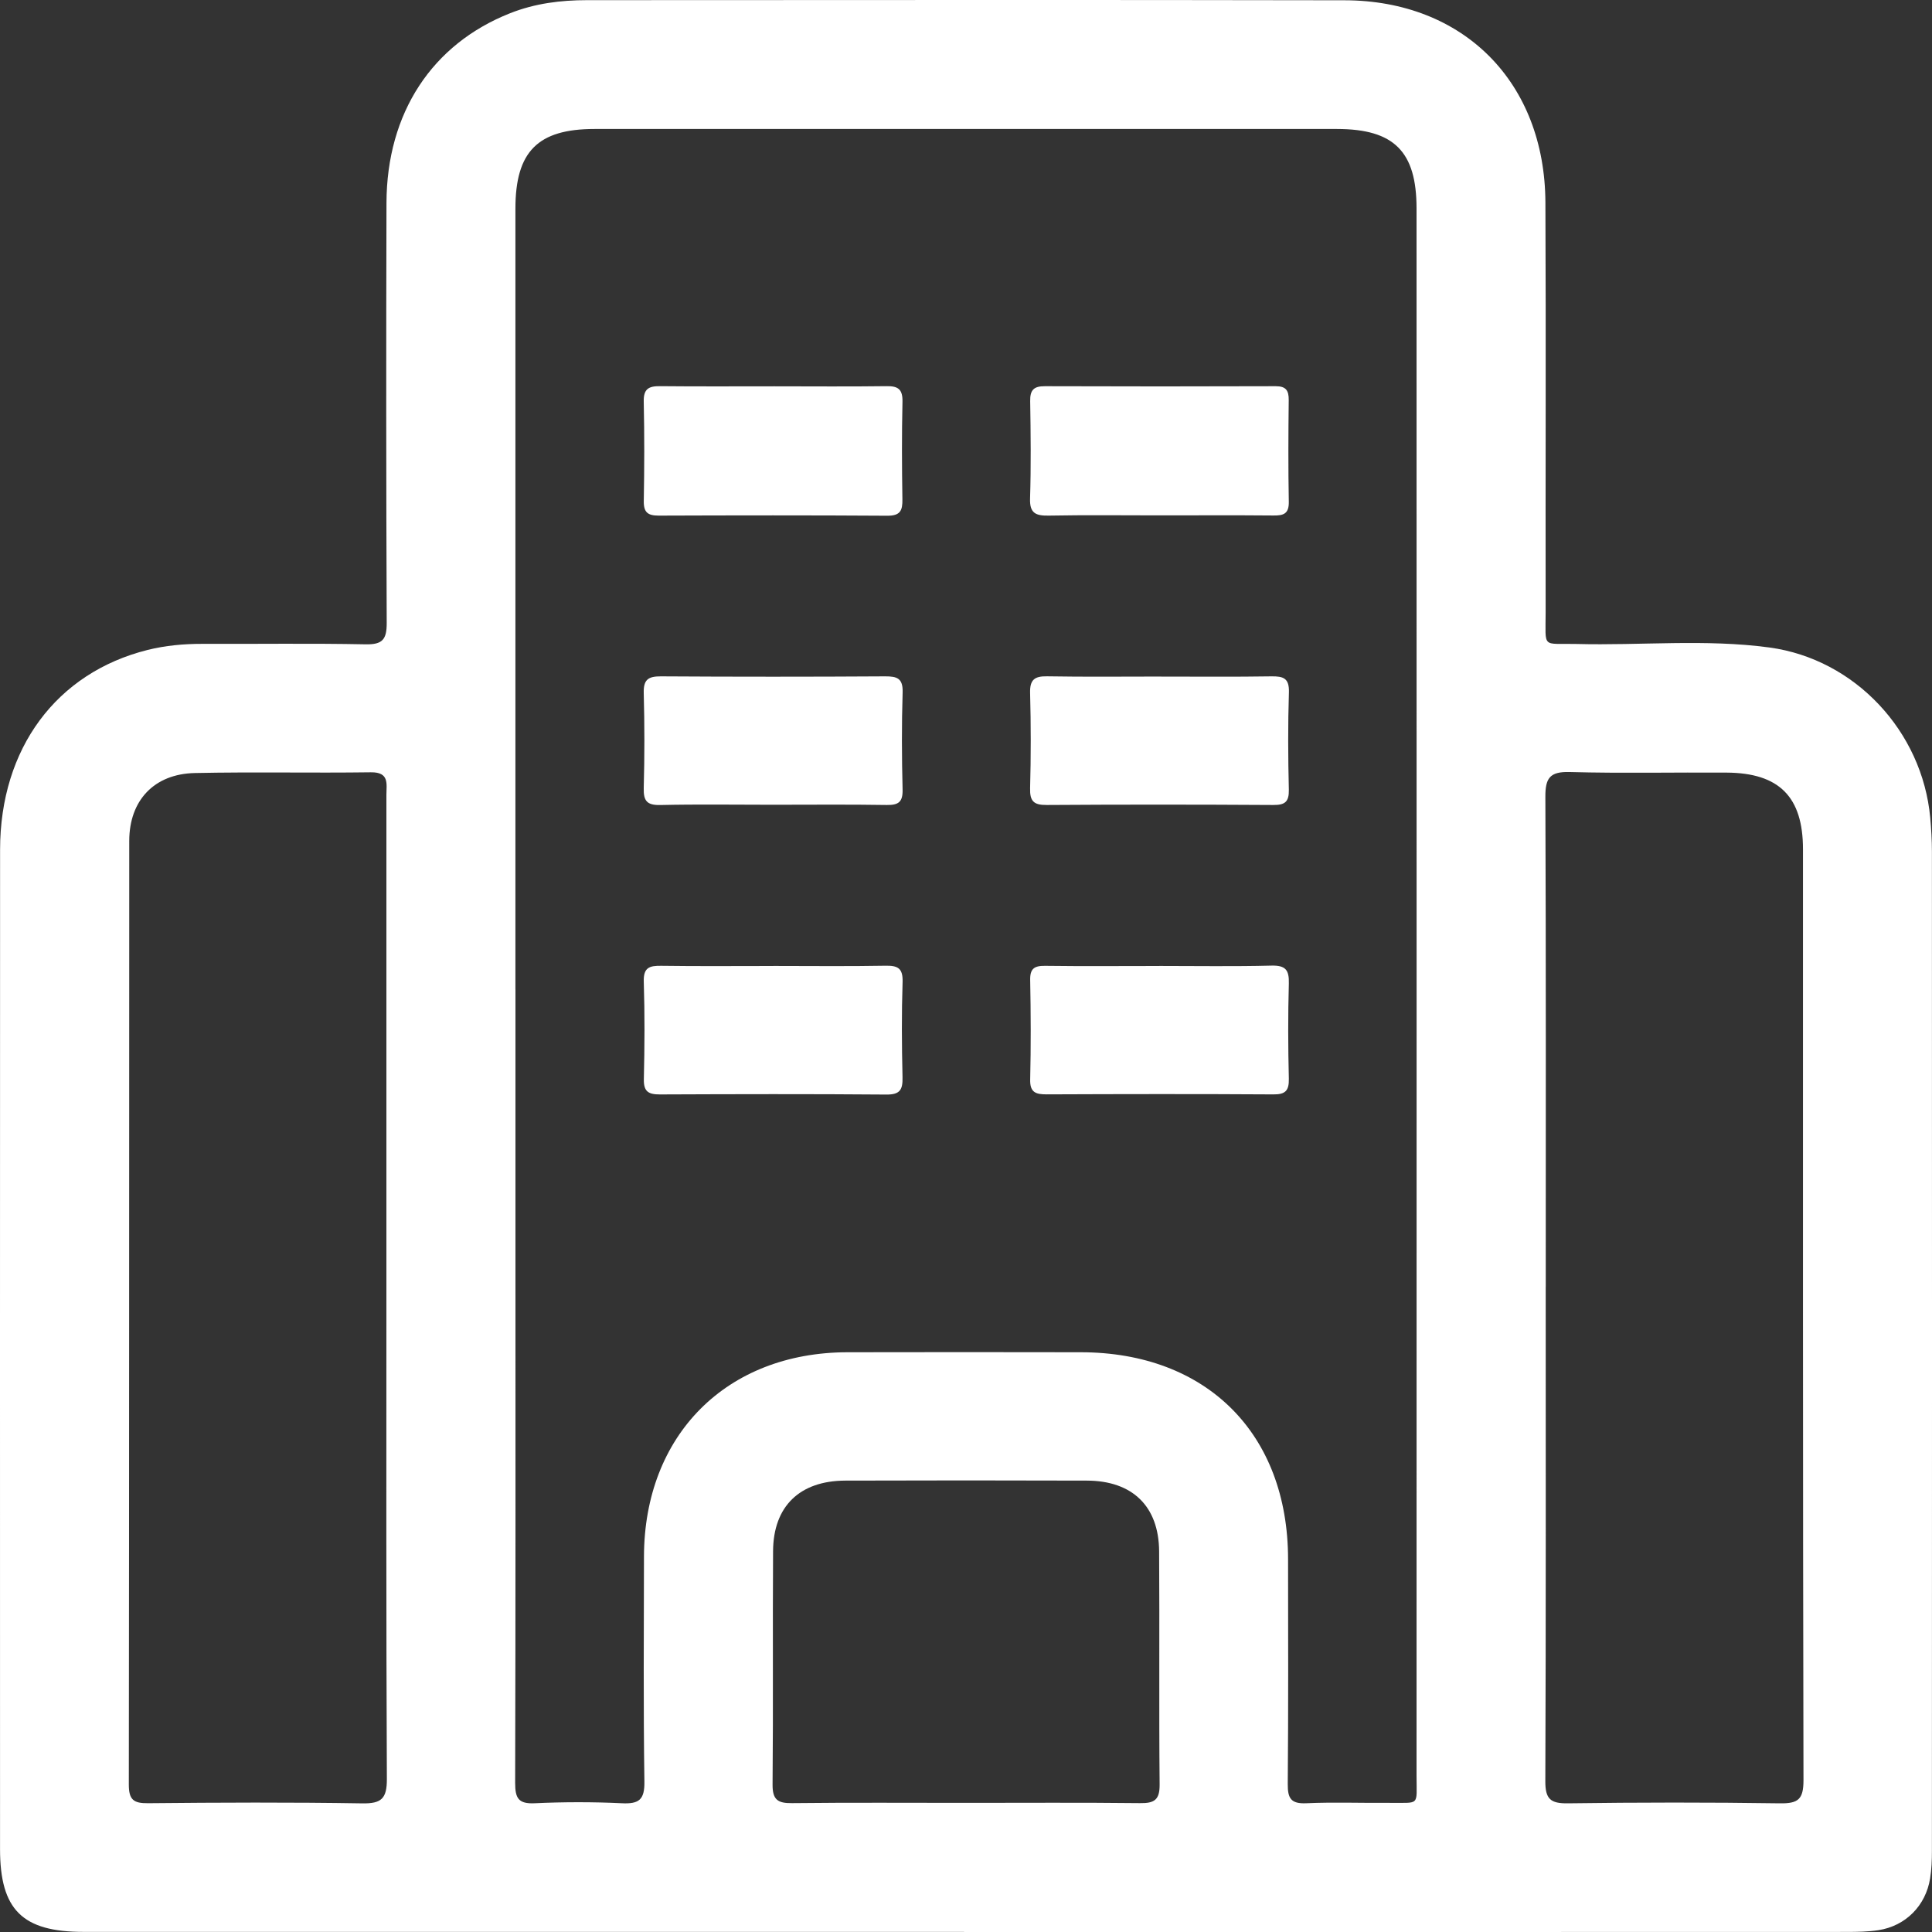 <svg width="50" height="50" viewBox="0 0 50 50" fill="none" xmlns="http://www.w3.org/2000/svg">
<rect x="0" y="0" width="50" height="50" fill="#333333" stroke="none"/>
<path d="M24.951 49.997C17.354 49.997 9.758 49.997 2.161 49.997C0.579 49.997 0.001 49.426 0.001 47.853C0.001 39.231 -0.002 30.609 0.002 21.988C0.004 19.368 1.461 17.41 3.821 16.82C4.285 16.705 4.757 16.662 5.234 16.663C6.643 16.668 8.053 16.647 9.462 16.675C9.901 16.684 10.009 16.548 10.008 16.123C9.993 12.499 9.992 8.874 10.002 5.251C10.009 2.917 11.185 1.14 13.202 0.342C13.844 0.088 14.511 0.004 15.192 0.004C21.727 0.003 28.262 -0.006 34.796 0.007C37.881 0.013 39.982 2.132 39.995 5.24C40.012 8.773 39.995 12.306 40.001 15.839C40.001 16.809 39.893 16.643 40.801 16.666C42.465 16.709 44.137 16.533 45.792 16.757C48.009 17.058 49.748 18.928 49.954 21.159C49.98 21.449 49.998 21.743 49.998 22.036C50.001 30.658 50.001 39.279 49.998 47.903C49.998 48.14 49.989 48.38 49.951 48.613C49.838 49.32 49.317 49.844 48.614 49.953C48.344 49.994 48.067 49.997 47.794 49.998C40.179 50.001 32.564 50 24.95 50L24.951 49.997ZM13.34 25.607C13.34 27.821 13.34 30.035 13.34 32.25C13.34 36.88 13.345 41.511 13.332 46.142C13.332 46.539 13.417 46.689 13.842 46.668C14.591 46.633 15.343 46.632 16.092 46.668C16.537 46.69 16.685 46.579 16.677 46.105C16.649 44.165 16.663 42.225 16.666 40.285C16.672 37.141 18.799 35.003 21.929 34.996C23.943 34.991 25.956 34.993 27.97 34.996C31.226 34.999 33.332 37.1 33.335 40.348C33.338 42.288 33.343 44.228 33.327 46.168C33.324 46.539 33.407 46.686 33.807 46.668C34.519 46.636 35.235 46.664 35.948 46.658C36.758 46.651 36.66 46.754 36.66 45.97C36.663 32.445 36.661 18.919 36.66 5.394C36.66 3.921 36.079 3.34 34.602 3.338C28.197 3.338 21.791 3.338 15.386 3.338C13.918 3.338 13.339 3.923 13.339 5.4C13.339 12.136 13.339 18.871 13.339 25.607H13.34ZM10 33.361C10 29.098 10 24.835 10 20.573C10 20.291 10.084 19.98 9.597 19.987C8.078 20.008 6.559 19.974 5.042 20.006C3.99 20.029 3.347 20.712 3.345 21.76C3.341 29.902 3.345 38.042 3.334 46.184C3.334 46.577 3.455 46.671 3.831 46.667C5.679 46.649 7.526 46.641 9.374 46.671C9.873 46.68 10.014 46.547 10.012 46.04C9.992 41.814 10 37.587 10 33.362V33.361ZM40.003 33.308C40.003 37.571 40.01 41.833 39.993 46.096C39.991 46.558 40.125 46.676 40.575 46.67C42.404 46.645 44.234 46.643 46.063 46.67C46.536 46.677 46.674 46.569 46.674 46.073C46.656 38.041 46.662 30.011 46.661 21.979C46.661 20.623 46.047 20.004 44.686 19.995C43.333 19.986 41.978 20.017 40.625 19.98C40.106 19.965 39.991 20.139 39.994 20.629C40.012 24.855 40.004 29.08 40.004 33.307L40.003 33.308ZM25.001 46.658C26.502 46.658 28.002 46.648 29.503 46.665C29.871 46.67 30.014 46.585 30.011 46.186C29.992 44.172 30.012 42.159 29.998 40.145C29.989 38.98 29.306 38.323 28.132 38.318C26.046 38.311 23.959 38.311 21.874 38.318C20.698 38.323 20.014 38.981 20.007 40.142C19.994 42.156 20.013 44.169 19.994 46.183C19.991 46.579 20.129 46.67 20.499 46.665C22 46.648 23.5 46.658 25.001 46.658Z" fill="white"/>
<path d="M29.993 13.338C29.042 13.338 28.093 13.326 27.142 13.344C26.807 13.35 26.644 13.285 26.658 12.899C26.684 12.06 26.675 11.217 26.661 10.378C26.656 10.093 26.756 9.994 27.039 9.995C29.03 10.002 31.023 10.002 33.015 9.995C33.283 9.995 33.355 10.107 33.352 10.356C33.342 11.234 33.338 12.111 33.354 12.987C33.36 13.301 33.213 13.344 32.955 13.341C31.968 13.332 30.981 13.338 29.995 13.338H29.993Z" fill="white"/>
<path d="M20.041 9.998C21.009 9.998 21.978 10.007 22.946 9.994C23.249 9.989 23.363 10.08 23.356 10.399C23.337 11.239 23.341 12.08 23.354 12.921C23.359 13.209 23.303 13.348 22.968 13.347C20.995 13.334 19.021 13.337 17.047 13.344C16.768 13.344 16.657 13.263 16.661 12.97C16.676 12.111 16.679 11.251 16.66 10.393C16.652 10.066 16.787 9.991 17.079 9.994C18.066 10.004 19.053 9.998 20.041 9.998Z" fill="white"/>
<path d="M19.991 20.827C19.024 20.827 18.055 20.812 17.088 20.834C16.746 20.841 16.651 20.73 16.66 20.397C16.682 19.575 16.682 18.753 16.66 17.933C16.651 17.588 16.776 17.503 17.101 17.504C19.037 17.516 20.973 17.516 22.908 17.504C23.216 17.503 23.37 17.553 23.36 17.917C23.334 18.756 23.338 19.597 23.359 20.436C23.366 20.756 23.253 20.837 22.951 20.833C21.965 20.817 20.979 20.827 19.992 20.827H19.991Z" fill="white"/>
<path d="M30.056 17.51C31.006 17.51 31.955 17.519 32.905 17.504C33.213 17.5 33.368 17.55 33.357 17.917C33.33 18.756 33.335 19.597 33.355 20.436C33.362 20.753 33.254 20.836 32.95 20.833C30.997 20.821 29.044 20.82 27.089 20.833C26.75 20.836 26.65 20.733 26.659 20.397C26.681 19.576 26.681 18.753 26.659 17.933C26.65 17.59 26.774 17.497 27.099 17.503C28.085 17.52 29.072 17.509 30.056 17.509V17.51Z" fill="white"/>
<path d="M20.014 24.999C20.983 24.999 21.95 25.011 22.917 24.993C23.238 24.987 23.369 25.058 23.359 25.413C23.332 26.233 23.338 27.056 23.357 27.878C23.365 28.197 23.296 28.33 22.941 28.327C20.987 28.311 19.033 28.316 17.079 28.324C16.783 28.324 16.655 28.253 16.663 27.927C16.682 27.087 16.688 26.246 16.661 25.407C16.649 25.042 16.803 24.99 17.113 24.995C18.08 25.009 19.049 25 20.017 25L20.014 24.999Z" fill="white"/>
<path d="M30 24.999C30.968 24.999 31.936 25.015 32.903 24.99C33.272 24.981 33.365 25.103 33.355 25.454C33.332 26.274 33.335 27.098 33.355 27.919C33.362 28.232 33.26 28.326 32.952 28.323C30.998 28.311 29.044 28.314 27.09 28.322C26.81 28.322 26.652 28.277 26.661 27.938C26.681 27.081 26.678 26.221 26.661 25.364C26.655 25.069 26.766 24.993 27.044 24.996C28.03 25.009 29.016 25 30.002 25L30 24.999Z" fill="white"/>
</svg>
